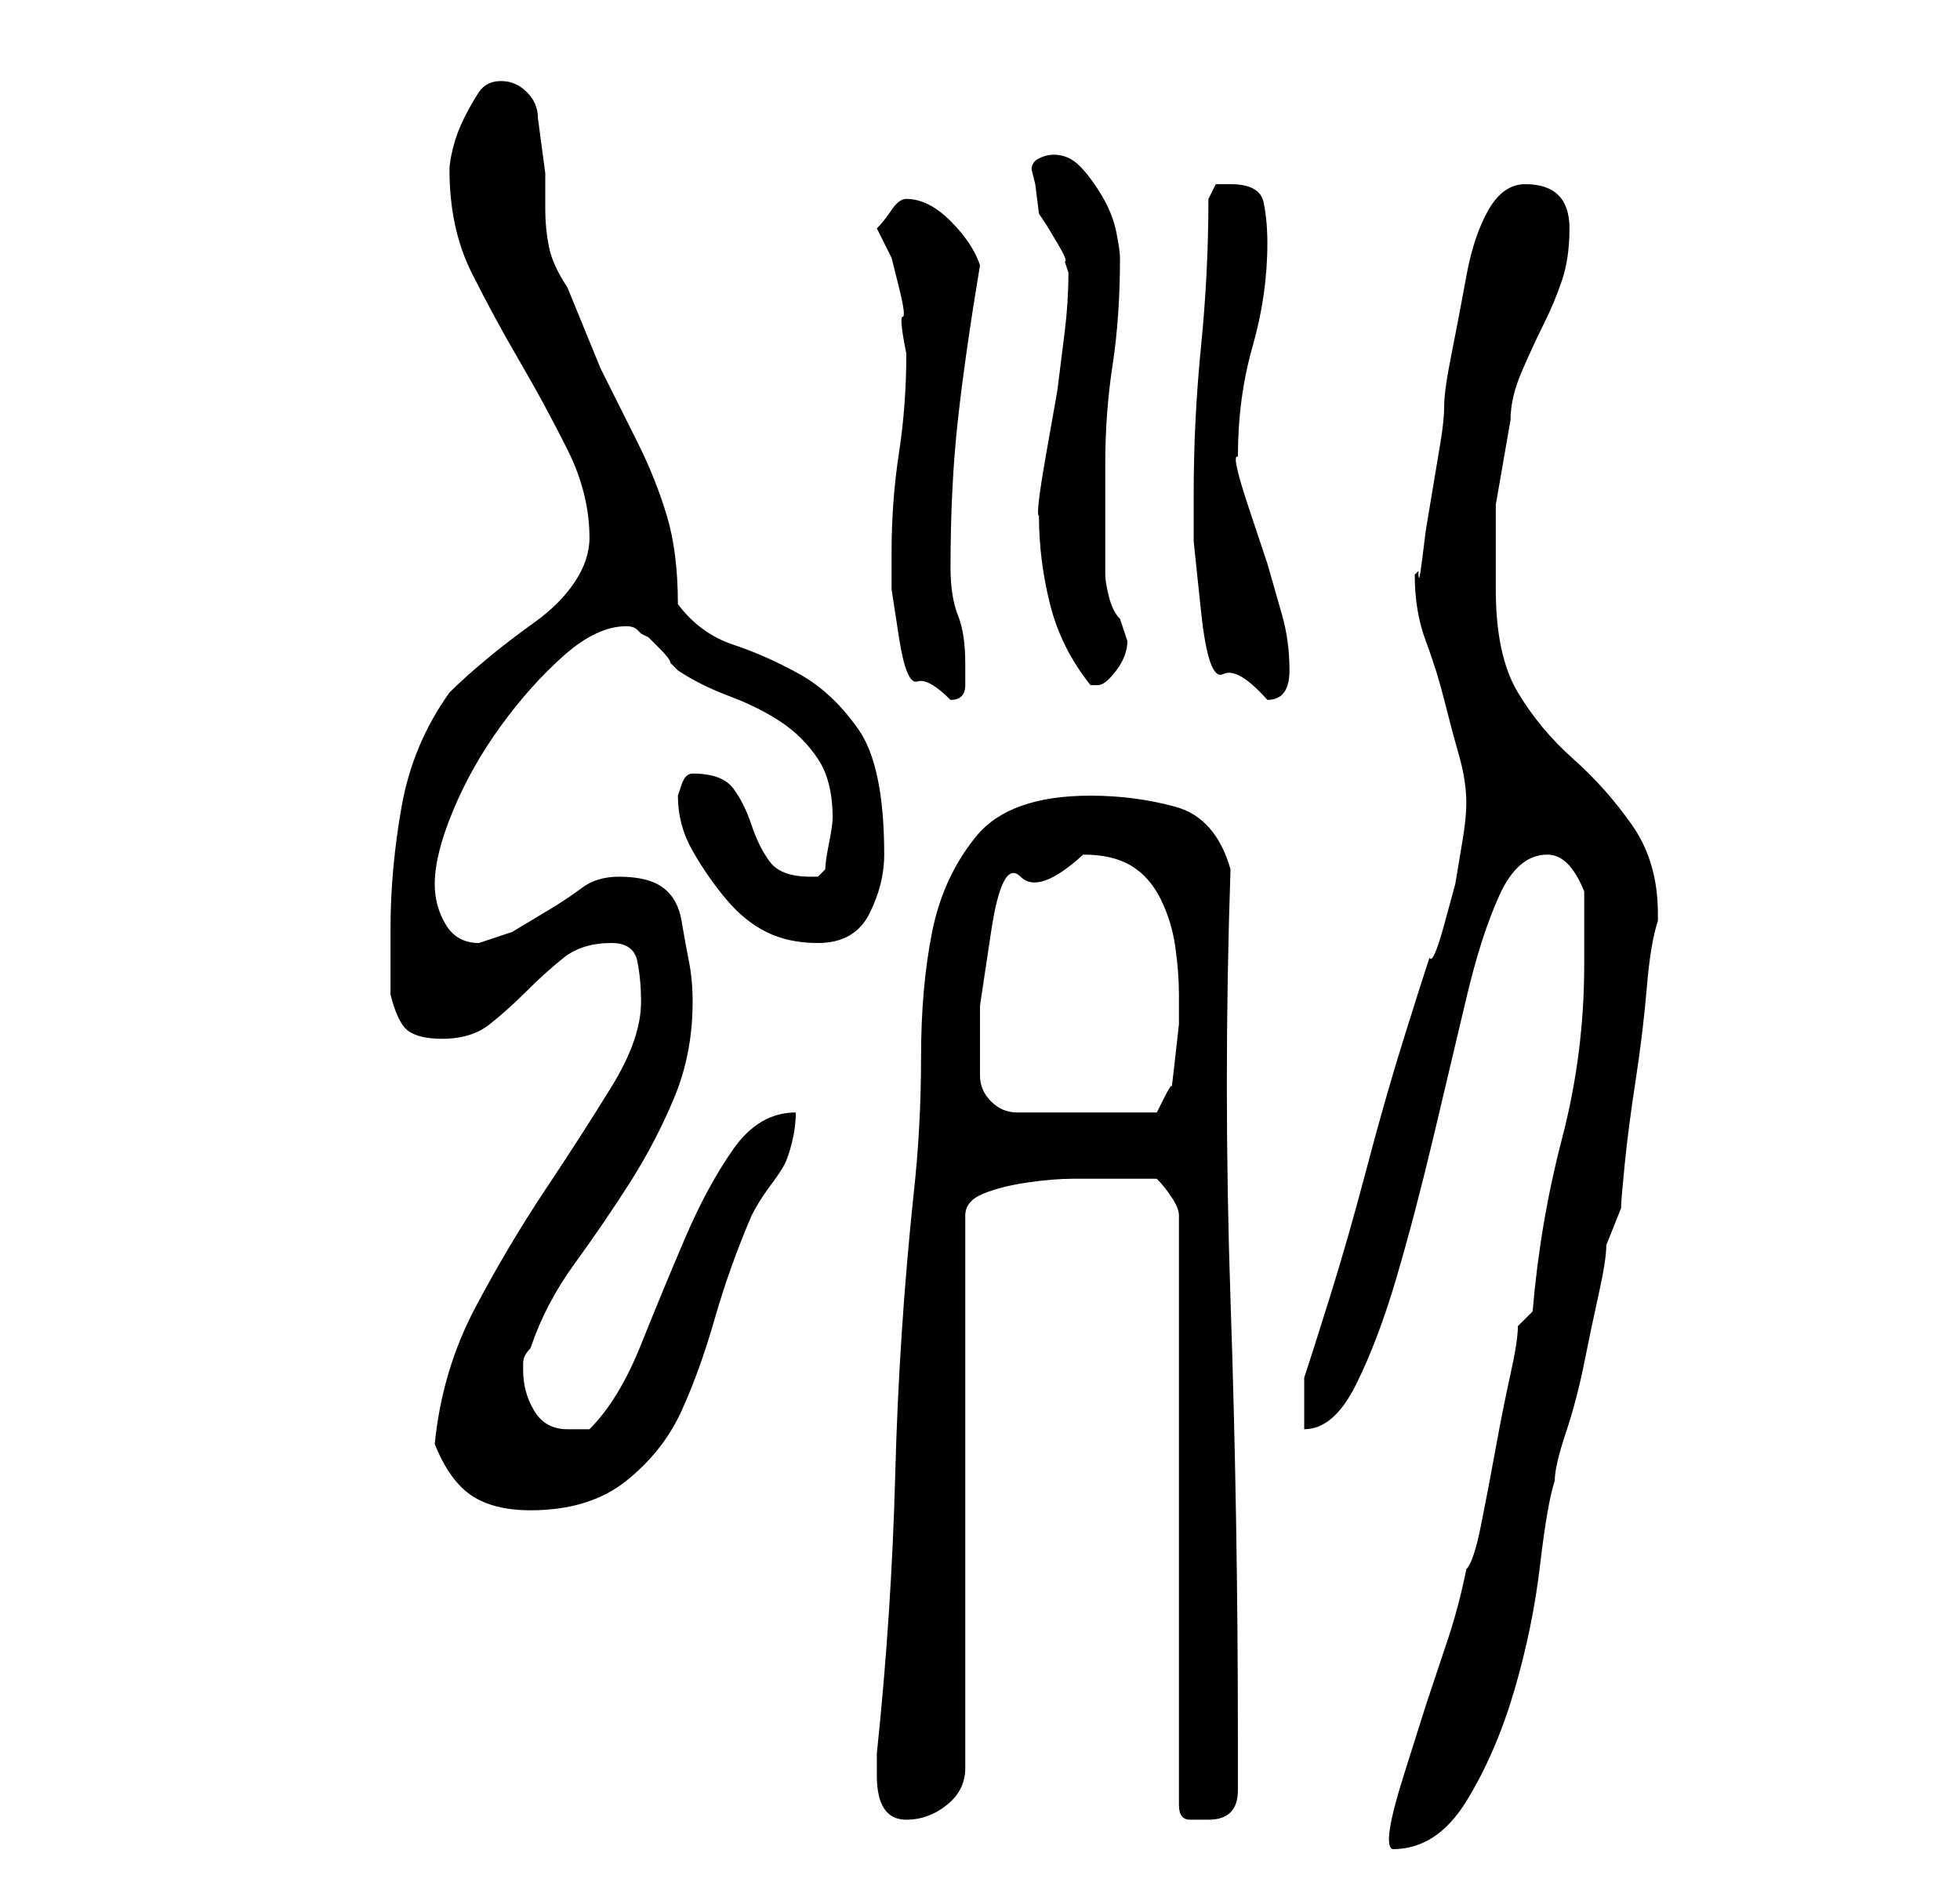 <?xml version="1.0" standalone="no"?>
<!DOCTYPE svg PUBLIC "-//W3C//DTD SVG 1.1//EN" "http://www.w3.org/Graphics/SVG/1.1/DTD/svg11.dtd" >
<svg xmlns="http://www.w3.org/2000/svg" xmlns:xlink="http://www.w3.org/1999/xlink" version="1.1" viewBox="-10 0 266 256">
   <path fill="currentColor"
d="M196 180q0 2 -1 6.5t-2 10t-2 10.5t-2 6q-1 5 -2.5 9.5l-3 9t-3 9.5t-1.5 10q6 0 10 -6.5t6.5 -15t3.5 -17t2 -11.5q0 -2 1.5 -6.5t2.5 -9.5t2 -9.5t1 -6.5l1 -2.5l1 -2.5q0 -1 0.5 -6t1.5 -11.5t1.5 -12.5t1.5 -9v-1q0 -7 -3.5 -12t-8 -9t-7.5 -9t-3 -14v-11.5t2 -11.5
q0 -3 1.5 -6.5t3 -6.5t2.5 -6t1 -7q0 -6 -6 -6q-3 0 -5 3.5t-3 9t-2 10.5t-1 7t-0.5 5l-1 6l-1 6t-0.5 4t-0.5 1.5l-0.5 0.5q0 5 1.5 9t2.5 8t2 7.5t1 6.5q0 2 -0.5 5l-1 6t-1.5 5.5t-2 4.5q-1 3 -3.5 11t-5 17.5t-5 17.5t-3.5 11v7q4 0 7 -6t5.5 -14.5t5 -19t4.5 -19
t4.5 -14t6.5 -5.5q3 0 5 5v5v5q0 12 -3 23.5t-4 23.5zM109 241q0 3 1 4.5t3 1.5q3 0 5.5 -2t2.5 -5v-75q0 -2 2.5 -3t6 -1.5t6 -0.5h3.5h8q1 1 2 2.5t1 2.5v80q0 2 1.5 2h2.5q2 0 3 -1t1 -3v-4v-3q0 -30 -1 -59.5t0 -58.5q-2 -7 -7.5 -8.5t-11.5 -1.5q-11 0 -15.5 5.5t-6 13
t-1.5 17t-1 18.5q-2 19 -2.5 38t-2.5 38v3zM49 196q2 5 5 7t8 2q8 0 13 -4t7.5 -9.5t4.5 -12.5t5 -14q1 -2 2.5 -4t2 -3t1 -3t0.5 -4q-5 0 -8.5 5t-6.5 12t-6 14.5t-7 11.5h-1h-2q-3 0 -4.5 -2.5t-1.5 -5.5v-1q0 -1 1 -2q2 -6 6 -11.5t7.5 -11t6 -11.5t2.5 -13
q0 -3 -0.5 -5.5t-1 -5.5t-2.5 -4.5t-6 -1.5q-3 0 -5 1.5t-4.5 3l-5 3t-4.5 1.5q-3 0 -4.5 -2.5t-1.5 -5.5q0 -4 2.5 -10t6.5 -11.5t8.5 -9.5t8.5 -4q1 0 1.5 0.5l0.5 0.5l1 0.5t1.5 1.5t1.5 2l1 1q3 2 7 3.5t7 3.5t5 5t2 8q0 1 -0.5 3.5t-0.5 3.5l-0.5 0.5l-0.5 0.5h-1v0
q-4 0 -5.5 -2t-2.5 -5t-2.5 -5t-5.5 -2v0q-1 0 -1.5 1.5l-0.5 1.5q0 4 2 7.5t4.5 6.5t5.5 4.5t7 1.5q5 0 7 -4t2 -8q0 -12 -3.5 -17t-8 -7.5t-9 -4t-7.5 -5.5q0 -7 -1.5 -12t-4 -10l-5 -10t-4.5 -11q-2 -3 -2.5 -5.5t-0.5 -5v-5t-1 -7.5q0 -2 -1.5 -3.5t-3.5 -1.5t-3 1.5
t-2 3.5t-1.5 4t-0.5 3q0 8 3 14t6.5 12t6.5 12t3 12q0 3 -2 6t-5.5 5.5t-6.5 5t-5 4.5q-5 7 -6.5 15.5t-1.5 16.5v9q1 4 2.5 5t4.5 1q4 0 6.5 -2t5 -4.5t5 -4.5t6.5 -2q3 0 3.5 2.5t0.5 5.5q0 5 -4 11.5t-9 14t-9.5 16t-5.5 18.5zM123 146v-9.5t1.5 -10t4 -7.5t8.5 -3
q4 0 6.5 1.5t4 4.5t2 6.5t0.5 6.5v4t-0.5 4.5t-0.5 4t-1 1.5l-1 2h-19q-2 0 -3.5 -1.5t-1.5 -3.5zM111 75v5t1 6.5t2.5 6t4.5 2.5q2 0 2 -2v-3q0 -4 -1 -6.5t-1 -6.5q0 -11 1 -20t3 -21q-1 -3 -4 -6t-6 -3v0q-1 0 -2 1.5t-2 2.5l2 4t1 4t0.5 4t0.5 5q0 7 -1 13.5t-1 13.5z
M152 67v6.5t1 9.5t3 8.5t6 3.5q3 0 3 -4t-1 -7.5l-2 -7t-2.5 -7.5t-1.5 -7q0 -8 2 -15t2 -14q0 -3 -0.5 -5.5t-4.5 -2.5h-2t-1 2q0 10 -1 20t-1 20zM131 70q0 6 1.5 12t5.5 11h0.5h0.5q1 0 2.5 -2t1.5 -4l-0.5 -1.5l-0.5 -1.5q-1 -1 -1.5 -3t-0.5 -3v-3v-4.5v-4.5v-3
q0 -7 1 -13.5t1 -14.5q0 -1 -0.5 -3.5t-2 -5t-3 -4t-3.5 -1.5q-1 0 -2 0.5t-1 1.5l0.5 2t0.5 4l1 1.5t1.5 2.5t1 2.5l0.5 1.5q0 4 -0.5 8l-1 8t-1.5 8.5t-1 8.5z" />
</svg>
